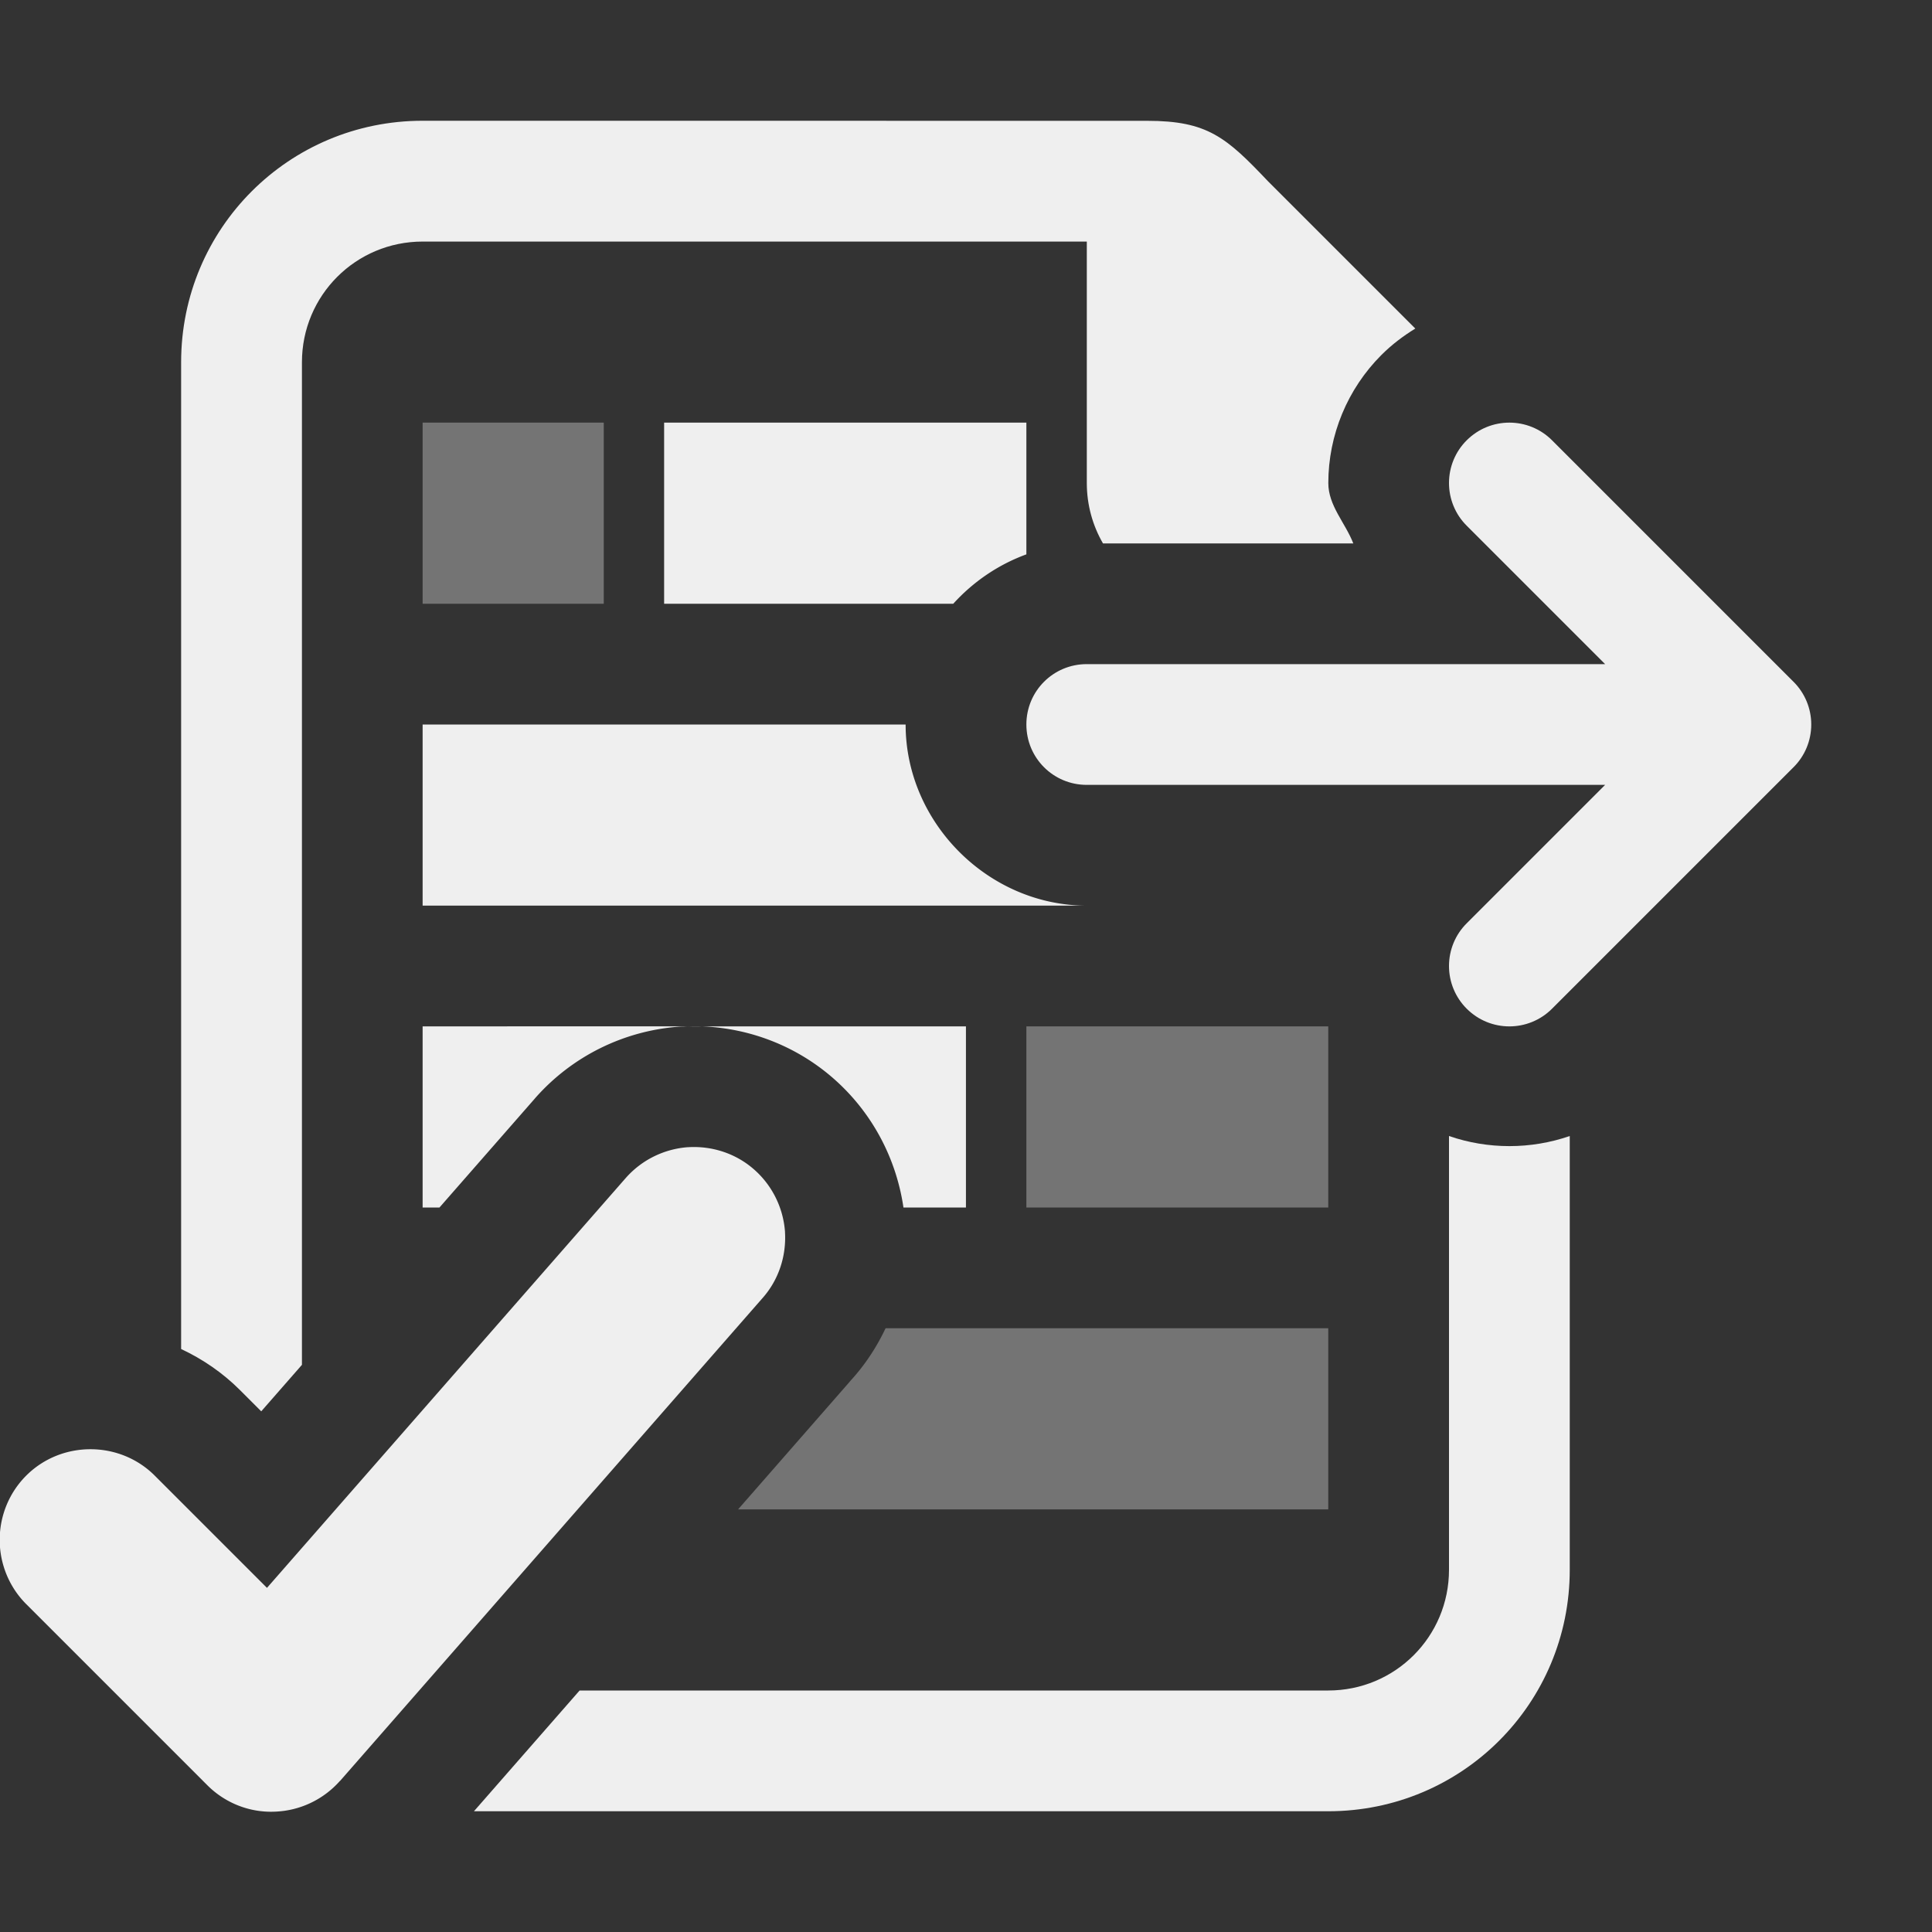 <svg viewBox="0 0 32 32" xmlns="http://www.w3.org/2000/svg"><rect x="0" y="0" width="32" height="32" fill="#333333" stroke="none"/><g fill="#efefef"><g transform="translate(-1)"><path d="m8 7v3h3v-3zm10 10v3h5v-3zm-2.332 5c-.137.29-.314.567-.533.816a2 2 0 0 1 -.088.094l.045-.045-1.867 2.135h9.775v-3z" opacity=".35"/><path d="m12 7v3h4.789c.33-.364.745-.648 1.211-.818v-2.182zm-4 5v3h11c-1.628 0-3-1.372-3-3zm0 5v3h.279l1.58-1.805a2 2 0 0 1 .006-.008c.001-.001.003-.003.004-.004.612-.692 1.467-1.111 2.379-1.178a2 2 0 0 1 .037-.002 2 2 0 0 0 .002 0c.006-0.0.012 0.0.018 0h.01a2 2 0 0 1 .064-.004zm4.314.004c.103-.005.207-.008.311-.004h-.207zm.311-.004c.788.029 1.567.322 2.189.871.629.555 1.03 1.311 1.15 2.129h1.035v-3z"/></g><path d="m7 2c-2.216 0-4 1.784-4 4v16.344c.354.166.686.391.977.682l.35.35.674-.77v-16.605c0-1.108.892-2 2-2h11v4c0 .365.098.706.268 1h4.146c-.133-.343-.414-.625-.414-1 0-.795.318-1.56.879-2.121.171-.171.361-.315.562-.438l-2.441-2.441c-.689-.726-1-1-2-1zm17 16.816v7.184c0 1.108-.892 2-2 2h-12.4l-1.75 2h14.15c2.216 0 4-1.784 4-4v-7.184c-.646.223-1.354.223-2 0z"/><path d="m25 7c.256 0 .512.098.707.293l4 4c.188.188.293.441.293.707s-.105.52-.293.707l-4 4c-.391.391-1.023.391-1.414 0-.188-.188-.293-.441-.293-.707s.105-.52.293-.707l2.293-2.293h-8.586c-.554 0-1-.446-1-1s.446-1 1-1h8.586l-2.293-2.293c-.188-.187-.293-.441-.293-.707s.105-.52.293-.707c.195-.195.451-.293.707-.293z"/><path d="m11.394 19.001c-.395.029-.766.211-1.029.51a.505.505 0 0 0 -.002.002l-5.941 6.787-1.859-1.859c-.583-.583-1.546-.583-2.129 0-.282.282-.439.665-.439 1.064s.158.783.439 1.064l3 3c.291.291.692.454 1.111.438.419-.013.81-.199 1.084-.508a.505.505 0 0 0 .004-.002l6.998-7.998.002-.002c.266-.302.392-.695.369-1.088a.505.505 0 0 0 0-.008c-.029-.395-.211-.766-.51-1.029-.302-.267-.696-.394-1.09-.371a.505.505 0 0 0 -.008 0z"/></g></svg>